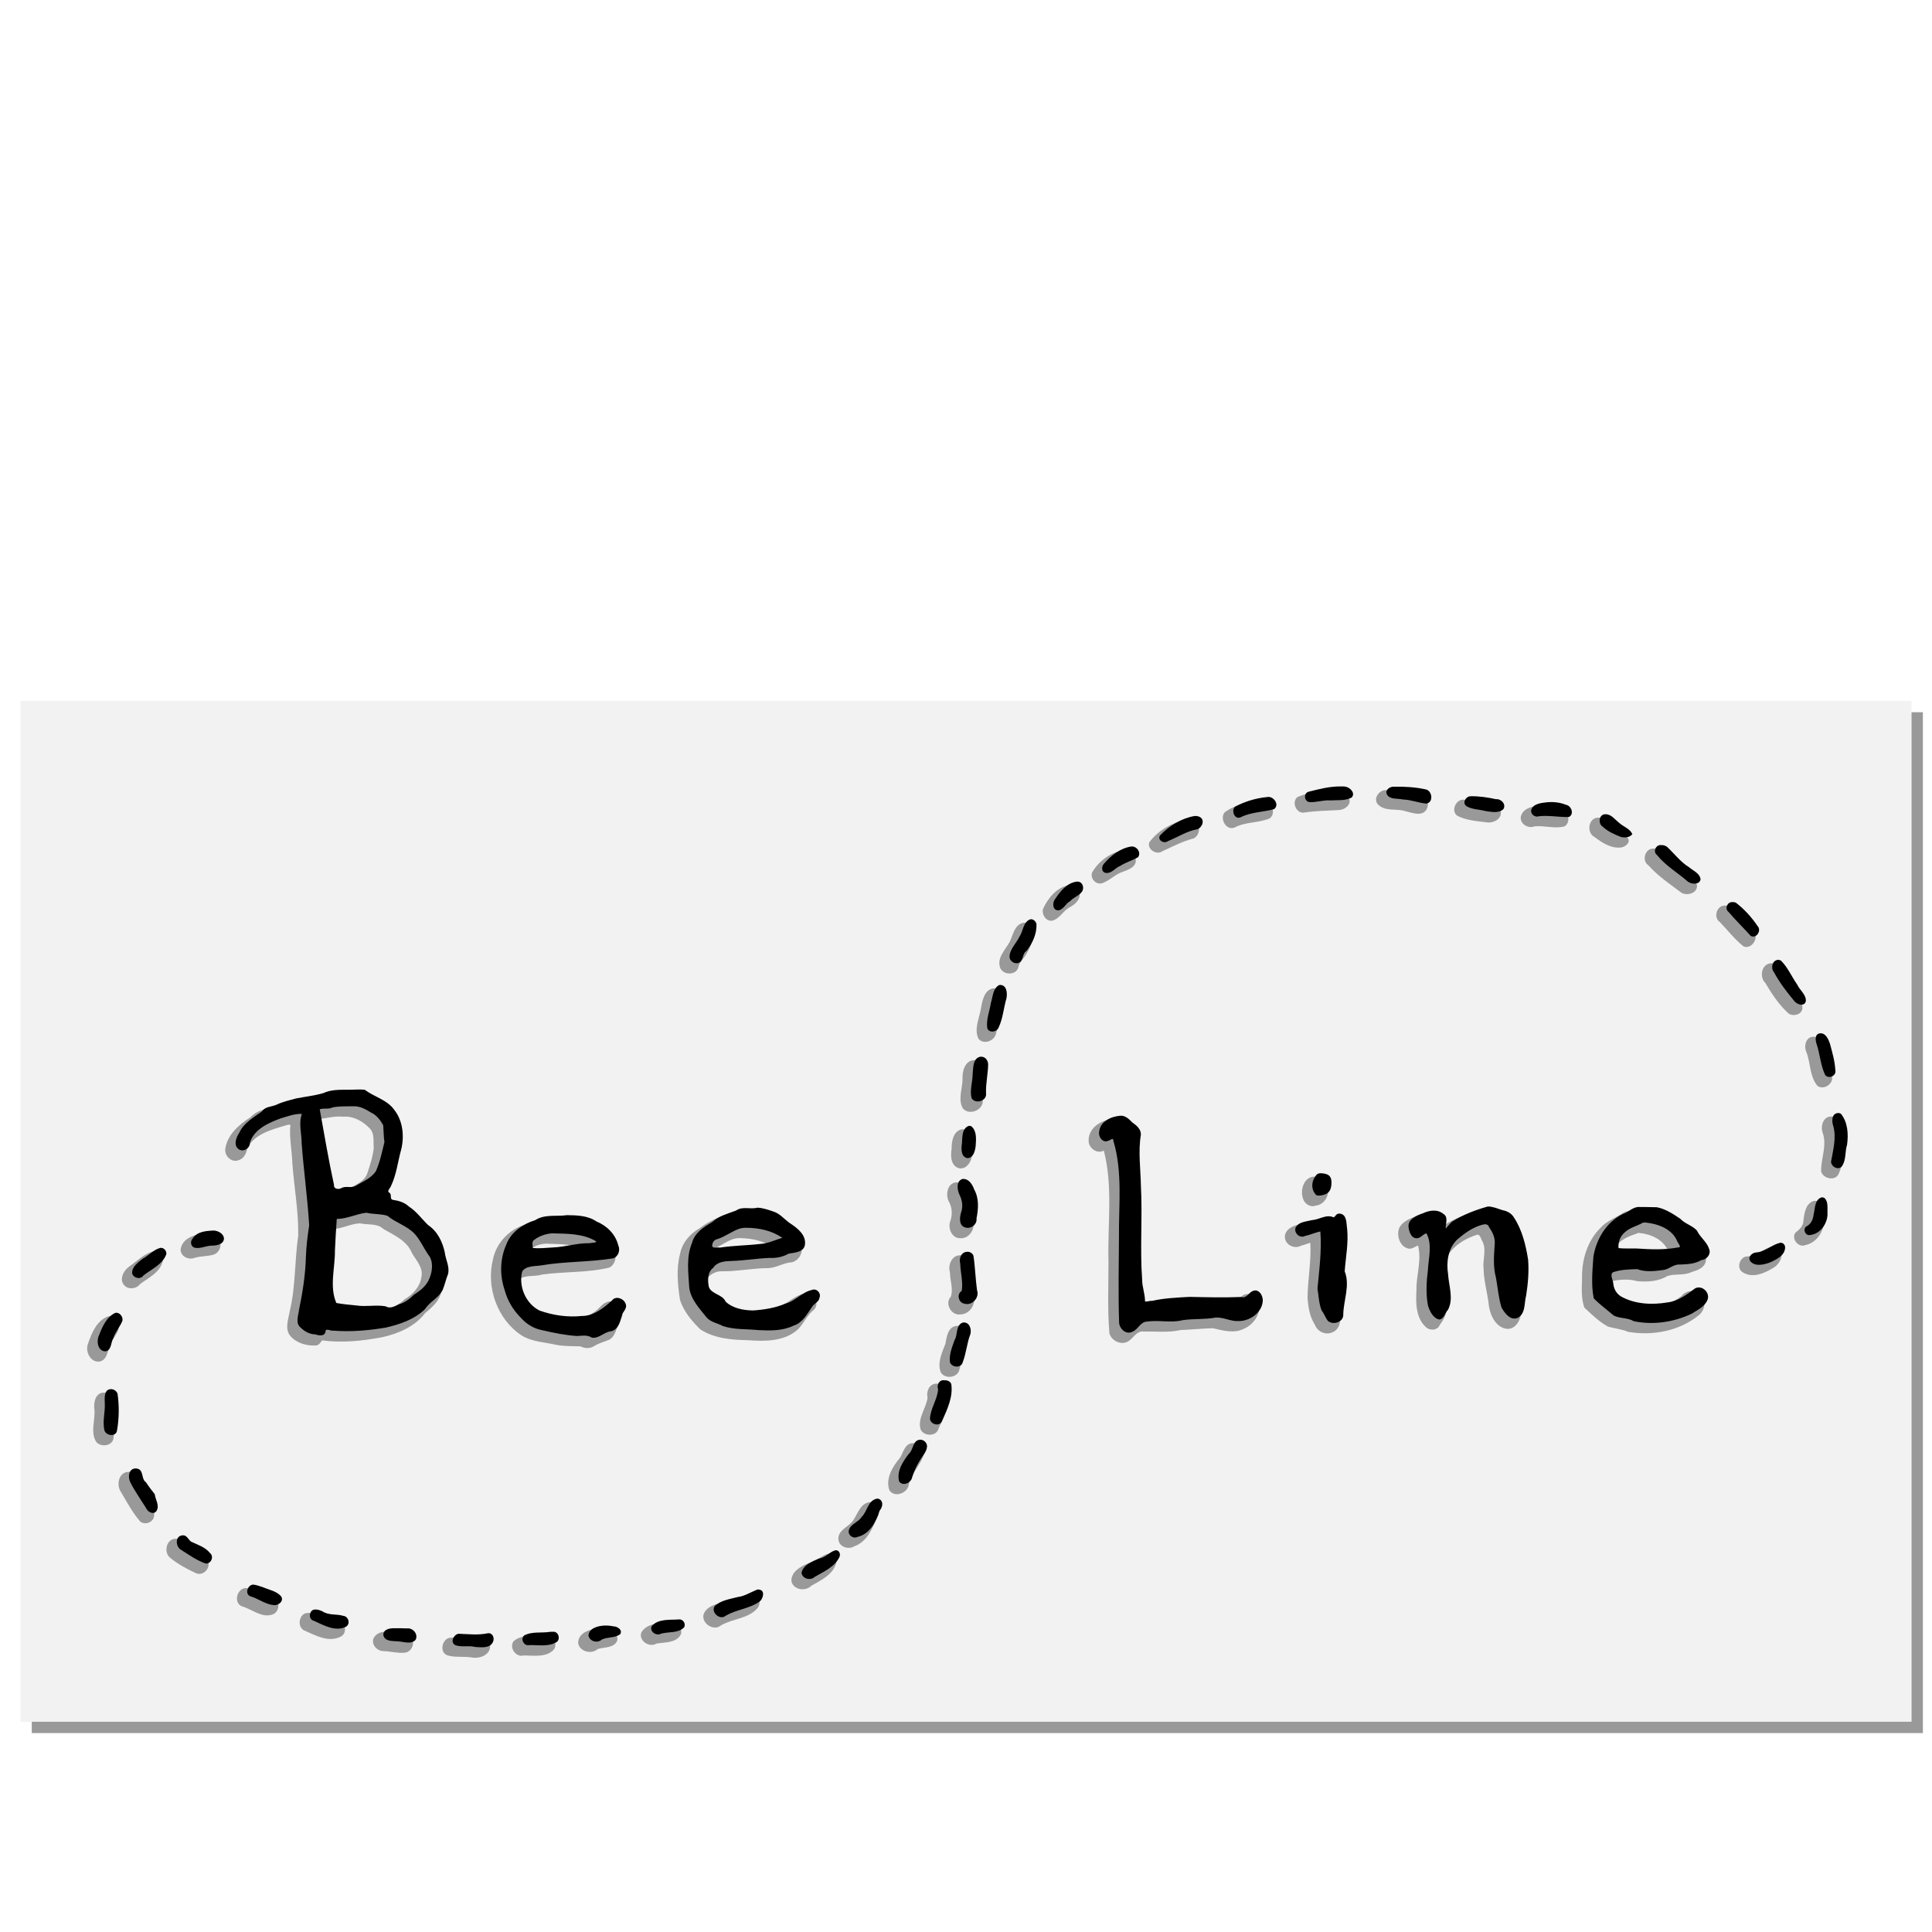 <?xml version="1.0" encoding="UTF-8" standalone="no"?>
<!-- Created with Inkscape (http://www.inkscape.org/) -->

<svg
   xmlns:dc="http://purl.org/dc/elements/1.1/"
   xmlns:cc="http://creativecommons.org/ns#"
   xmlns:rdf="http://www.w3.org/1999/02/22-rdf-syntax-ns#"
   xmlns:svg="http://www.w3.org/2000/svg"
   xmlns="http://www.w3.org/2000/svg"
   xmlns:xlink="http://www.w3.org/1999/xlink"
   xmlns:sodipodi="http://sodipodi.sourceforge.net/DTD/sodipodi-0.dtd"
   xmlns:inkscape="http://www.inkscape.org/namespaces/inkscape"
   width="2048"
   height="2048"
   id="svg2"
   version="1.1"
   inkscape:version="0.48.4 r9939"
   sodipodi:docname="title_no_alpha.svg"
   inkscape:export-filename="/home/nathan/documents/bee_puzzled/svgs/title_no_alpha.png"
   inkscape:export-xdpi="45"
   inkscape:export-ydpi="45">
  <defs
     id="defs4">
    <linearGradient
       id="linearGradient4060">
      <stop
         id="stop4070"
         offset="0"
         style="stop-color:#ffffff;stop-opacity:0.526;" />
      <stop
         style="stop-color:#ffffff;stop-opacity:0.498;"
         offset="0.756"
         id="stop4423" />
      <stop
         style="stop-color:#ffffff;stop-opacity:0;"
         offset="1"
         id="stop4072" />
    </linearGradient>
    <radialGradient
       inkscape:collect="always"
       xlink:href="#linearGradient4060"
       id="radialGradient4074"
       cx="1024"
       cy="28.362"
       fx="1024"
       fy="28.362"
       r="1024"
       gradientUnits="userSpaceOnUse"
       gradientTransform="matrix(0.442,0,0,0.3,90.72,301.165)" />
    <radialGradient
       inkscape:collect="always"
       xlink:href="#linearGradient4060-2"
       id="radialGradient4074-0"
       cx="1024"
       cy="28.362"
       fx="1024"
       fy="28.362"
       r="1024"
       gradientUnits="userSpaceOnUse"
       gradientTransform="matrix(1,0,0,0.683,0,334.083)" />
    <linearGradient
       id="linearGradient4060-2">
      <stop
         id="stop4070-9"
         offset="0"
         style="stop-color:#ffffff;stop-opacity:1;" />
      <stop
         style="stop-color:#ffffff;stop-opacity:0.498;"
         offset="0.756"
         id="stop4423-2" />
      <stop
         style="stop-color:#ffffff;stop-opacity:0;"
         offset="1"
         id="stop4072-5" />
    </linearGradient>
    <radialGradient
       r="1024"
       fy="28.362"
       fx="1024"
       cy="28.362"
       cx="1024"
       gradientTransform="matrix(0.453,0,0,0.254,1046.461,313.253)"
       gradientUnits="userSpaceOnUse"
       id="radialGradient4441"
       xlink:href="#linearGradient4060"
       inkscape:collect="always" />
    <filter
       inkscape:collect="always"
       id="filter5018">
      <feGaussianBlur
         inkscape:collect="always"
         stdDeviation="3.802"
         id="feGaussianBlur5020" />
    </filter>
  </defs>
  <sodipodi:namedview
     id="base"
     pagecolor="#ffffff"
     bordercolor="#666666"
     borderopacity="1.0"
     inkscape:pageopacity="0"
     inkscape:pageshadow="2"
     inkscape:zoom="0.27685547"
     inkscape:cx="1024"
     inkscape:cy="1024"
     inkscape:document-units="px"
     inkscape:current-layer="layer1"
     showgrid="false"
     inkscape:window-width="1276"
     inkscape:window-height="782"
     inkscape:window-x="0"
     inkscape:window-y="14"
     inkscape:window-maximized="0" />
  <g
     inkscape:label="Layer 1"
     inkscape:groupmode="layer"
     id="layer1"
     transform="translate(0,995.638)">
    <g
       id="g5053">
      <path
         inkscape:connector-curvature="0"
         id="rect5032-4"
         d="m 33.672,-240.654 2004.656,0 0,1082.159 -2004.656,0 z"
         style="color:#000000;fill:#999999;fill-opacity:1;fill-rule:nonzero;stroke:none;stroke-width:1;marker:none;visibility:visible;display:inline;overflow:visible;enable-background:accumulate" />
      <path
         inkscape:connector-curvature="0"
         id="rect5032"
         d="m 21.672,-252.654 2004.656,0 0,1082.159 -2004.656,0 z"
         style="color:#000000;fill:#f2f2f2;fill-opacity:1;fill-rule:nonzero;stroke:none;stroke-width:1;marker:none;visibility:visible;display:inline;overflow:visible;enable-background:accumulate" />
      <g
         transform="matrix(0.915,0,0,0.915,94.129,25.547)"
         id="g5022">
        <g
           id="g4977"
           style="filter:url(#filter5018)">
          <path
             inkscape:connector-curvature="0"
             id="path3120-4"
             d="m 301.531,150.219 c -14.237,0.31 -29.206,-0.623 -42.438,5.156 -18.444,3.833 -37.38,6.156 -54.669,13.787 -6.745,1.004 -12.644,4.578 -17.3,9.276 -13.075,8.315 -26.341,19.915 -28.938,35.969 -1.488,8.429 7.032,16.858 15.375,13.656 6.124,-1.794 9.189,-8.075 9.969,-13.875 8.436,-16.496 28.161,-21.522 44.625,-26.469 3.175,-0.919 6.773,-1.953 5.062,2.594 -0.571,14.033 2.207,27.945 2.641,41.957 2.116,27.771 7.274,55.493 6.766,83.356 -4.246,28.803 -2.912,58.533 -9.719,86.875 -1.54,9.38 -6.424,21.232 0.812,29.469 7.264,8.2 19.063,11.419 29.719,10.719 3.326,-0.344 5.447,-4 6.75,-5.875 23.158,3.097 46.933,0.651 69.781,-3.688 18.766,-4.131 37.789,-12.391 49.688,-27.906 8.074,-6.888 17.145,-14.312 18.75,-25.469 3.579,-8.768 6.27,-18.74 2.239,-27.872 -3.215,-15.247 -7.33,-31.676 -20.208,-41.66 -11.823,-9.771 -20.553,-24.075 -35.486,-29.76 -2.721,-1.62 -7.107,-1.284 -9.046,-3.053 0.428,-3.505 -4.083,-6.132 -0.781,-8.906 7.922,-14.897 8.968,-32.293 13.656,-48.25 4.575,-22.408 -4.945,-48.961 -26.719,-58.688 -7.232,-3.306 -13.906,-8.413 -21.122,-11.229 -3.127,-0.256 -6.276,-0.195 -9.409,-0.115 z M 298.25,177.562 c 10.736,0.389 21,6.71 28.062,14.594 4.924,6.205 3.13,14.583 3.781,21.938 -1.03,9.84 -4.227,19.491 -7.344,28.875 -3.268,9.926 -13.705,13.208 -21.625,18.406 -6.069,3.238 -13.439,0.236 -19.531,3.719 -3.433,1.376 -0.996,-4.746 -2.581,-6.107 -5.308,-26.004 -10.656,-52.325 -14.419,-78.425 9.735,-0.675 19.219,-3.893 29.125,-2.938 1.511,0.019 3.021,-0.006 4.531,-0.062 z m 467.719,109.531 c -9.173,1.62 -19.432,-1.392 -27.602,4.264 -11.204,3.339 -21.622,8.692 -30.852,15.653 C 696.384,313.321 687.454,323.74 685,336.5 c -4.617,17.401 -2.728,35.897 -0.094,53.438 4.29,13.433 13.852,24.621 23.719,34.281 16.102,10.25 35.652,12.04 54.342,12.327 19.842,1.456 42.434,1.839 58.252,-12.171 7.253,-7.176 11.098,-17.278 19.375,-23.5 5.862,-7.067 0.296,-20.646 -9.594,-18.75 -14.185,1.912 -23.474,15.041 -37.406,17.875 -17.795,5.908 -39.071,9.732 -56.406,0.5 -5.611,-3.34 -8.094,-10.144 -14.672,-12.174 -4.689,-1.996 -9.814,-5.621 -9.016,-11.42 -1.688,-11.373 9.473,-20.867 20.406,-20.125 17.028,0.109 33.803,-3.319 50.834,-3.681 10.532,0.668 19.397,-6.283 29.728,-6.757 9.188,-2.217 14.246,-13.109 10.094,-21.625 -5.156,-13.324 -19.788,-18.756 -29.344,-28.281 -8.555,-6.02 -18.964,-8.555 -29.25,-9.344 z M 544.375,295.875 c -13.378,0.821 -27.752,-0.376 -39.531,6.906 -18.169,5.867 -32.777,21.253 -36.594,40.094 -8.281,32.569 5.254,70.308 33.719,88.531 11.769,7.075 25.969,7.47 39.113,10.468 9.315,1.952 19.031,1.447 28.356,1.844 5.09,2.463 11.114,2.944 16.031,-0.312 5.619,-3.573 12.135,-5.029 18,-7.625 8.617,-5.761 7.8,-17.575 13.75,-25.188 5.041,-9.993 -6.027,-21.906 -16.344,-18.438 -6.95,2.166 -10.395,9.484 -16.812,12.75 -9.011,6.903 -20.284,8.661 -31.344,8.094 -14.415,-0.35 -29.737,-1.911 -42.094,-9.75 -10.631,-8.647 -16.599,-24.061 -12.188,-37.125 7.579,-5.592 17.847,-2.797 26.438,-5.531 25.911,-3.726 52.8,-1.907 78.312,-8.156 8.511,-4.655 8.6,-16.402 4.375,-24.062 -6.448,-16.206 -22.858,-25.627 -38.75,-30.562 -7.953,-1.875 -16.241,-2.195 -24.438,-1.938 z m -230.25,5.312 c 9.049,2.1 19.859,-0.407 27.268,6.601 12.404,7.193 27.165,13.536 32.888,27.649 4.985,8.751 13.627,17.294 11,28.281 -1.672,11.296 -10.018,20.01 -19.5,25.625 -6.993,6.549 -15.813,11.318 -25.094,13.188 -15.232,-4.259 -31.725,0.399 -47.031,-3.188 -4.004,-0.69 -8.696,0.157 -12.125,-1.969 -6.656,-20.585 0.659,-42.188 0.033,-63.248 0.597,-8.74 0.322,-17.606 1.748,-26.221 10.565,-0.778 20.3,-6.181 30.812,-6.719 z m 438.5,17.156 c 11.48,0.009 23.049,1.721 33.406,6.781 -20.518,7.105 -42.907,4.729 -64.094,8.125 -3.552,0.939 -3.755,-1.109 -0.625,-2.031 11.105,-2.669 19.582,-12.271 31.312,-12.875 z m -223.5,6.438 c 12.317,0.394 24.799,0.171 36.719,3.594 -18.557,2.054 -37.366,6.412 -55.969,5.406 -0.197,-4.402 5.995,-4.806 8.812,-6.75 3.32,-1.172 6.887,-2.069 10.438,-2.25 z"
             style="fill:#999999;stroke:none" />
          <path
             inkscape:connector-curvature="0"
             id="path3096-4"
             d="m 1187.062,180.531 c -13.595,0.334 -29.202,9.94 -28.75,24.938 -0.199,8.566 10.065,15.933 17.594,11.406 10.85,41.837 4.227,85.509 5.417,128.219 0.068,27.831 -1.318,55.856 1.083,83.563 2.689,9.683 15.789,14.884 23.625,7.875 5.025,-3.836 8.844,-11.257 16.25,-9.938 14.062,-0.4 28.332,1.466 42.156,-1.719 12.628,-0.581 25.345,-1.8 37.906,-2.156 11.729,2.689 24.738,6.475 36.125,0.5 12.408,-5.37 22.162,-20.91 15.219,-33.969 -3.9,-7.287 -15.149,-8.481 -19.998,-1.49 -2.28,3.409 -6.246,3.61 -9.845,2.88 -33.91,1.145 -68.311,-2.508 -101.751,4.329 -4.455,2.368 -2.774,-4.507 -4,-7 -4.897,-31.65 -1.992,-63.967 -2.656,-95.906 0.524,-22.257 -1.894,-44.434 -2.066,-66.656 -0.551,-8.229 2.673,-16.79 0.41,-24.75 -3.436,-7.9 -11.49,-12.321 -17.781,-17.75 -2.678,-1.586 -5.787,-2.602 -8.938,-2.375 z m 231.031,66.656 c -10.935,1.751 -14.809,16.037 -11.438,25.188 1.707,6.285 8.446,10.692 14.813,8.281 9.426,-0.944 15.285,-10.555 14.344,-19.5 0.134,-7.803 -6.672,-14.295 -14.469,-13.875 -1.08,-0.125 -2.164,-0.169 -3.25,-0.094 z m 194.719,38.531 c -15.362,3.944 -31.012,9.913 -43.969,18.531 -1.143,-11.649 -15.889,-16.081 -25.692,-12.74 -8.949,2.65 -19.591,5.764 -24.62,14.24 -4.273,8.955 0.322,22.99 10.75,24.812 3.921,0.546 7.783,-2.703 10.594,-3.688 4.551,17.001 -2.093,34.36 -1.781,51.625 -0.807,14.634 -0.807,32.149 10.781,42.781 4.71,4.635 13.796,4.192 16.344,-2.625 5.929,-7.493 9.776,-16.804 8.5,-26.625 -0.932,-18.088 -8.668,-37.911 1.406,-54.75 7.725,-11.489 20.729,-19.093 33.812,-23 3.507,0.297 4.02,5.982 5.906,8.406 4.592,9.956 -0.298,20.916 1.062,31.375 0.263,14.721 4.832,28.76 6.188,43.312 1.857,11.271 8.422,24.852 21.187,26.125 10.625,0.226 15.955,-11.484 16.438,-20.625 3.656,-22.241 6.616,-45.502 0.886,-67.721 -4.205,-14.364 -8.081,-30.021 -19.355,-40.56 -8.334,-5.07 -18.223,-7.628 -27.781,-8.906 l -0.656,0.031 z m 188.469,0.469 c -8.834,0.274 -18.537,-1.339 -26.05,4.411 -8.232,5.001 -17.661,8.624 -24.137,16.089 -15.214,15.264 -21.705,37.354 -21.125,58.656 -0.317,11.183 -1.163,23.035 2.719,33.562 8.54,7.927 17.201,16.446 27.375,21.969 7.746,2.202 15.99,2.907 23.375,6.062 28.536,4.89 60.131,-1.104 82.469,-19.875 6.782,-5.899 8.437,-17.552 1.156,-23.656 -6.186,-6.003 -16.577,-4.572 -21.812,1.938 -11.266,9.075 -25.588,13.359 -40.031,12.938 -14.025,0.178 -29.785,-1.566 -40.281,-11.719 -3.117,-5.1 -3.6,-11.846 -4.625,-17.375 10.681,-2.675 22.409,-4.123 33.246,-1.042 12.1,1.191 24.855,0.421 35.379,-5.927 9.068,-2.924 19.115,-0.295 27.938,-4.562 6.54,-2.018 14.458,-4.543 16.312,-12.062 2.924,-10.491 -6.991,-18.352 -12.312,-26.031 -5.058,-10.489 -17.632,-12.938 -25.455,-20.714 -10.055,-6.883 -21.545,-13.148 -34.139,-12.661 z m -362.375,7.75 c -3.38,-0.008 -4.735,5.568 -8.125,3.25 -10.404,-0.733 -19.641,5.289 -29.881,5.848 -7.694,1.072 -17.107,7.351 -14.9,16.308 1.779,7.68 11.349,11.623 18.156,7.875 3.728,-0.913 7.26,-2.418 10.938,-3.5 1.416,21.564 -3.11,43.015 -3.156,64.469 0.899,10.589 2.613,21.58 8.562,30.594 2.967,8.192 12.845,12.453 20.688,8.469 6.696,-2.78 9.127,-10.307 8.406,-17.031 1.538,-15.063 7.069,-31.054 1.437,-45.906 1.578,-21.412 6.802,-44.074 -0.531,-64.875 -2.359,-4.031 -7.036,-5.985 -11.594,-5.5 z m 356.438,18.344 c 13.678,1.079 28.942,7.436 34.25,20.938 0.323,1.512 -6.125,0.736 -8.031,1.469 -17.748,1.457 -35.938,-0.473 -53.438,-0.719 1.389,-13.433 16.683,-17.849 27.219,-21.688 z"
             style="fill:#999999" />
          <path
             inkscape:connector-curvature="0"
             id="path3050-7"
             d="m 1443.625,-201.031 c -14.724,0.302 -29.753,2.674 -43.312,8.312 -7.491,5.945 -1.145,20.114 8.344,17.938 13.056,-1.901 26.207,-2.134 39.337,-2.803 6.702,-0.199 14.869,-5.831 12.194,-13.353 -2.153,-6.737 -9.779,-10.583 -16.562,-10.094 z m 59.375,0.375 c -8.331,-0.623 -15.921,10.585 -9.031,17 8.412,8.033 21.296,3.96 31.44,7.425 7.36,1.574 17.705,6.242 23.591,-0.863 5.941,-7.901 -0.324,-21.385 -10.482,-21.003 -11.674,-2.296 -23.636,-2.749 -35.518,-2.56 z m 90.562,11.094 c -9.635,-1.374 -16.33,13.283 -7.812,18.781 10.868,5.442 23.523,6.095 35.406,7.625 7.123,0.437 16.342,-4.795 14.531,-13.031 -1.608,-8.345 -10.908,-10.59 -18.137,-11.037 -7.908,-1.472 -15.906,-2.498 -23.988,-2.338 z m -235.594,0.75 c -14.613,1.818 -30.154,4.992 -42.125,13.938 -6.079,7.555 2.219,21.823 11.906,17.406 12.546,-6.763 27.847,-4.901 40.594,-10.625 8.663,-7.331 -0.271,-21.626 -10.375,-20.719 z m 323.937,6.188 c -8.882,0.23 -20.927,2.874 -22.937,13.031 -0.985,8.159 8.608,13.847 15.781,10.906 11.648,-1.252 23.823,3.179 35.125,-0.062 8.588,-5.933 2.819,-20.475 -6.812,-21.312 -6.751,-2.413 -14.013,-3.166 -21.156,-2.562 z m 66.344,13.875 c -11.03,0.386 -13.35,17.49 -4.062,22.219 8.767,6.72 19.543,13.789 31.125,12.281 5.123,-0.703 11.819,-6.429 7.125,-11.562 -5.87,-7.894 -16.011,-10.951 -22.156,-18.5 -3.374,-2.734 -7.585,-4.815 -12.031,-4.438 z m -475.5,2.062 c -17.193,3.194 -33.736,12.42 -44.156,26.438 -2.893,8.276 8.875,15.456 15.5,10.188 11.811,-5.273 23.342,-11.509 35.906,-14.656 8.103,-3.994 8.825,-18.413 -0.562,-21.094 -2.136,-0.786 -4.42,-1.023 -6.688,-0.875 z M 1812.031,-133 c -9.403,0.296 -13.093,14.439 -5.187,19.438 11.043,12.435 25.138,21.908 38.406,31.875 6.699,3.626 18.164,0.479 17.938,-8.344 -2.554,-12.48 -16.909,-15.482 -24.594,-24.062 -7.065,-6.207 -12.322,-15.918 -21.719,-18.688 -1.593,-0.277 -3.226,-0.288 -4.844,-0.219 z m -612.719,1.656 c -15.325,2.693 -29.311,12.763 -36.969,26.094 -2.676,7.344 5.384,15.417 12.719,12 8.315,-3.229 14.52,-10.262 23.188,-12.969 6.475,-2.285 16.143,-5.898 14.562,-14.531 -0.988,-6.248 -7.119,-11.319 -13.5,-10.594 z m -62.75,40.656 c -14.724,1.891 -25.179,14.854 -31.031,27.531 -2.125,7.24 4.861,16.563 12.656,13.094 7.61,-3.305 11.315,-11.582 18.853,-15.257 6.567,-3.462 13.429,-10.582 10.147,-18.587 -1.613,-4.24 -6.044,-7.247 -10.625,-6.781 z m 758.281,23.75 c -9.072,0.33 -12.948,14.164 -5.25,19.062 9.149,9.538 17.353,20.408 27.75,28.406 9.773,3.379 18.317,-11.088 11.094,-18.219 -8.122,-11.076 -16.846,-22.888 -29.312,-29.094 -1.411,-0.273 -2.853,-0.193 -4.281,-0.156 z m -811.906,19.844 c -10.408,1.922 -12.175,14.205 -16.031,22.156 -4.985,9.151 -15.22,18.633 -11.094,30 3.373,8.795 18.319,9.151 21.062,-0.281 0.866,-5.956 5.621,-9.555 8.625,-14.375 5.756,-9.327 10.792,-21.272 6.969,-32.188 -2.002,-3.244 -5.621,-5.631 -9.531,-5.312 z m 865.406,47.062 c -10.546,1.041 -13.178,15.847 -6.186,22.584 7.665,12.798 16.005,25.69 27.186,35.635 6,4.004 16.719,0.659 15.875,-7.625 -0.938,-10.359 -10.349,-17.064 -14.563,-26.094 -5.576,-8.424 -9.523,-19.593 -19.094,-24.25 -1.053,-0.271 -2.135,-0.345 -3.219,-0.25 z M 1047.406,29 c -9.922,2.084 -12.177,14.062 -13.719,22.5 -1.718,11.59 -8.437,24.179 -3.062,35.75 6.125,7.789 19.54,2.399 20.594,-6.906 3.997,-12.105 6.778,-24.783 8.437,-37.438 -0.078,-6.743 -4.592,-14.547 -12.25,-13.906 z m 950.125,56.031 c -8.936,0.47 -10.826,11.976 -7.312,18.594 4.435,12.497 3.575,27.577 12.312,38.188 7.306,5.7 19.582,-2.467 16.813,-11.469 -2.037,-13.84 -3.74,-28.724 -11.594,-40.656 -2.509,-2.977 -6.252,-5.017 -10.219,-4.656 z m -972.25,27.094 c -10.429,0.833 -13.498,13.034 -13.031,21.75 0.013,11.169 -5.553,23.555 0.281,34.062 7.644,9.348 25.664,1.366 22.875,-10.75 -0.686,-12.677 4.705,-25.529 1.156,-38 -1.93,-4.299 -6.518,-7.383 -11.281,-7.062 z m 992.75,65.312 c -9.482,0.506 -12.178,12.531 -8.937,19.906 4.575,14.471 -2.501,29.25 -2.156,43.719 2.338,8.644 16.562,11.584 20.406,2.625 4.738,-9.819 4.326,-21.236 6.241,-31.749 0.544,-11.895 -1.198,-25.919 -10.991,-33.751 -1.445,-0.553 -3.004,-0.876 -4.563,-0.75 z M 1011.344,192.25 c -9.734,2.104 -11.897,13.821 -11.719,22.344 -1.262,7.84 -1.351,19.067 7.469,22.438 8.457,2.923 15.239,-6.253 15.906,-13.844 1.177,-9.958 2.751,-23.415 -6.875,-29.781 -1.417,-0.956 -3.085,-1.355 -4.781,-1.156 z m -7.156,61.531 c -9.557,1.477 -11.534,13.819 -8.219,21.406 4.507,7.479 4.873,16.657 1.656,24.688 -2.131,8.154 2.76,19.01 12.281,18.562 8.816,0.549 15.71,-8.218 14.969,-16.625 3.2,-15.494 0.507,-33.696 -11.062,-44.969 -2.742,-2.106 -6.1,-3.437 -9.625,-3.062 z m 994.906,21.344 c -10.03,2.289 -11.63,14.299 -12.656,22.812 0.02,6.239 -4.712,10.655 -9.312,14.062 -5.1,7.202 3.665,17.929 11.75,14.344 14.874,-3.076 23.288,-19.422 21.469,-33.781 0.456,-7.309 -1.869,-18.185 -11.25,-17.438 z M 134.812,313.562 c -11.47,-0.161 -26.053,4.567 -28.406,17.312 -0.783,8.141 8.767,13.165 15.812,10.406 7.265,-2.272 15.085,-1.694 22.281,-3.781 7.274,-2.35 10.984,-12.196 5.188,-18 -3.613,-4.252 -9.372,-6.25 -14.875,-5.938 z m 1816.531,14.156 c -11.284,2.283 -20.093,11.821 -32,12.062 -7.819,2.442 -10.507,14.788 -2.375,18.656 11.533,6.745 25.372,0.045 35.437,-6.188 6.939,-4.419 12.317,-15.339 5.75,-22.219 -1.832,-1.645 -4.348,-2.532 -6.812,-2.312 z m -1876.219,5.875 c -11.273,2.751 -19.647,11.802 -29.039,18.215 -6.345,4.802 -11.403,15.51 -4.305,21.879 5.201,4.69 13.786,3.238 17.75,-2.25 10.106,-7.378 24.137,-14.048 26.375,-27.719 -0.285,-5.498 -5.183,-10.488 -10.781,-10.125 z m 934.094,4.594 c -9.622,0.173 -14.061,11.546 -11.594,19.719 0.059,9.331 4.048,19.09 1.156,28.125 -7.58,7.696 0.204,22.136 10.75,20.719 11.256,0.122 19.327,-12.929 15.094,-23.125 -2.142,-13.434 -0.762,-27.837 -5.312,-40.781 -2.227,-3.17 -6.225,-5.04 -10.094,-4.656 z M 23.125,408.781 C 9.489,413.219 3.313,428.011 -0.875,440.606 -4.688,449.699 2.48,463.697 13.375,461.125 22.505,458.237 21.516,447.005 25.531,440 c 3.565,-7.635 12.494,-15.541 8.281,-24.656 -1.928,-3.93 -6.156,-6.918 -10.688,-6.562 z m 981.75,11.281 c -9.715,1.397 -11.08,12.963 -12.5,20.75 -3.904,10.258 -9.746,22.193 -5.25,33.125 5.178,8.436 20.414,6.027 21.688,-4.094 3.614,-11.563 5.851,-23.663 9,-35.219 0.427,-7.288 -4.931,-15.404 -12.938,-14.562 z m -23.719,66.906 c -7.831,0.448 -11.127,9.635 -9.438,16.312 -1.649,12.338 -11.825,23.741 -8.094,36.594 3.76,8.337 18.398,8.518 20.844,-0.844 6.416,-14.41 14.293,-30.532 9.75,-46.625 -2.521,-4.552 -8.249,-5.747 -13.062,-5.438 z M 16.625,497.312 c -9.432,0.839 -11.284,12.263 -10.062,19.906 0.868,12.211 -4.855,25.844 1.938,37.062 5.37,6.765 19.055,5.006 20.125,-4.344 2.218,-15.409 3.784,-31.913 -0.656,-47 -2.385,-3.724 -6.906,-6.037 -11.344,-5.625 z m 937.688,58.594 c -9.086,0.459 -10.618,10.986 -14.625,17.031 -8.507,10.143 -17.063,24.075 -12.125,37.656 6.34,9.112 21.799,2.887 22.531,-7.469 3.189,-11.825 12.274,-21.01 16.719,-32.281 1.942,-7.602 -4.436,-15.862 -12.5,-14.938 z M 45.156,589.188 c -10.538,0.875 -13.336,15.004 -8.219,22.75 7.064,11.854 13.597,24.431 22.719,34.812 6.164,4.754 16.365,0.227 16.094,-7.875 0.36,-6.646 -2.489,-13.143 -4.766,-19.105 -5.287,-7.247 -12.117,-13.87 -13.921,-22.833 -1.798,-5.082 -6.41,-8.48 -11.906,-7.75 z m 859.375,35 c -11.719,1.828 -13.986,15.381 -20.5,23.156 -5.598,6.22 -16.737,10.258 -15.562,20.344 0.827,8.541 11.748,11.847 18.406,7.656 14.149,-4.922 20.79,-19.755 25.906,-32.594 4.988,-6.404 2.093,-18.545 -7.125,-18.594 -0.375,0.011 -0.751,-0.021 -1.125,0.031 z M 100.75,666.625 c -11.102,-0.183 -14.479,16.318 -6.156,22.344 8.869,7.178 19.064,12.679 29.375,17.438 8.231,3.929 17.433,-5.382 14.094,-13.625 -4.423,-10.81 -17.049,-13.436 -26.125,-19.062 -2.802,-3.439 -6.216,-7.57 -11.188,-7.094 z m 756.094,17.312 c -8.474,1.899 -14.262,9.7 -23,10.938 -8.822,3.614 -20.258,9.798 -19.875,20.844 2.138,10.104 16.379,12.404 23.09,5.353 11.531,-6.559 26.185,-13.382 29.16,-27.696 0.218,-5.033 -4.1,-10.051 -9.375,-9.438 z m -675.562,39.844 c -10.004,0.921 -13.739,17.435 -3.75,21.188 11.632,3.246 22.685,13.781 35.438,9.375 7.479,-2.704 9.425,-14.492 1.906,-18.406 -9.434,-6.461 -20.839,-9.537 -31.812,-12.156 -0.592,-0.042 -1.19,-0.056 -1.781,0 z m 585.156,5.656 c -10.327,4.188 -20.357,9.275 -31.5,10.811 -8.749,2.173 -20.652,5.094 -22.969,15.158 -1.233,10.079 12.394,18.487 20.375,11.594 13.478,-7.953 32.138,-7.606 42.656,-20.344 4.112,-5.786 2.432,-16.421 -5.781,-17.125 -0.92,-0.134 -1.855,-0.169 -2.781,-0.094 z M 253.875,752.594 c -10.702,-0.241 -13.263,17.226 -3.469,20.594 12.466,5.478 27.142,13.719 40.812,7.125 9.512,-3.84 6.091,-19.667 -3.781,-20.469 -8.931,-1.724 -18.53,-1.062 -26.469,-6.125 -2.289,-0.747 -4.659,-1.332 -7.094,-1.125 z m 421.781,11.469 c -12.025,0.595 -28.012,-0.841 -35.375,10.812 -4.004,9.593 9.09,18.345 17.281,13.188 9.611,-1.646 23.244,-0.472 28.438,-10.781 2.054,-6.418 -3.521,-13.858 -10.344,-13.219 z m -86.562,7.125 c -9.518,-0.073 -22.159,5.075 -22.188,16.062 1.393,10.16 15.484,13.691 22.688,7.125 7.591,-2.386 18.975,-0.876 22.594,-9.75 1.803,-8.092 -7.339,-13.063 -14.219,-12.906 -2.918,-0.519 -5.903,-0.639 -8.875,-0.531 z m -228.75,3.062 c -9.778,0.922 -23.095,-3.198 -29.75,6.375 -4.534,7.318 2.774,16.015 10.5,16.156 8.176,0.16 16.204,2.584 24.375,1.875 8,-0.4 12.912,-10.03 8.469,-16.781 -2.668,-4.745 -8.118,-7.923 -13.594,-7.625 z m 168.812,3.938 c -12.203,2.431 -26.828,-1.792 -37,7.125 -5.624,7.567 2.934,19.254 11.812,16.469 11.646,0.067 26.313,2.698 35,-7.031 4.5,-6.861 -1.487,-17.404 -9.812,-16.562 z m -74.25,1.844 c -12.352,3.144 -25.417,-0.371 -37.875,1.5 -8.208,2.833 -10.666,16.782 -1.688,20.125 9.675,2.959 20.069,0.687 29.906,2.781 8.439,0.902 19.293,-3.351 19.75,-13 0.48,-5.663 -3.989,-11.872 -10.094,-11.406 z"
             style="fill:#999999" />
        </g>
        <g
           id="g4015"
           transform="translate(0.09,265.321)"
           style="color:#000000;fill:#000000;fill-opacity:1;fill-rule:nonzero;stroke-width:1;stroke-linecap:butt;stroke-linejoin:miter;stroke-miterlimit:4;stroke-opacity:1;stroke-dasharray:none;stroke-dashoffset:0;marker:none;visibility:visible;display:inline;overflow:visible;enable-background:accumulate">
          <path
             sodipodi:nodetypes="cccccccccccccccccccccccccccccccccccccccccccccccccccccccccccccccccccccccccccccccccccccccccccccccccccccccccccccccccccc"
             inkscape:connector-curvature="0"
             d="m 774.469,17.75 c -8.04,2.219 -17.287,-1.926 -24.531,3.25 -9.541,3.74 -20.11,6.107 -27.75,13.406 -9.888,5.686 -20.561,12.546 -23.5,24.344 -6.839,16.237 -4.149,34.587 -3.125,51.688 1.826,13.783 11.852,24.058 20.062,34.438 4.923,5.691 12.617,6.518 18.875,10 13.276,4.397 27.652,3.287 41.406,4.719 13.641,0.629 27.825,0.993 40.375,-5.156 10.714,-3.265 15.846,-13.655 21.781,-22.125 2.368,-3.782 7.744,-5.254 8.406,-10.312 2.11,-5.397 -3.507,-11.326 -9,-8.875 -11.481,2.506 -19.125,12.96 -30.469,15.75 -11.73,5.02 -24.75,7.081 -37.5,7.938 -11.151,-0.127 -23.519,-2.419 -31.812,-10.219 -3.647,-8.57 -15.941,-8.314 -19.36,-16.766 -1.612,-7.681 -1.809,-17.29 5.016,-22.515 4.817,-7.091 13.493,-7.631 21.281,-7.844 14.715,-0.43 29.263,-2.896 43.875,-3.531 7.772,0.441 15.561,-1.147 22.25,-4.938 6.801,-1.264 17.116,-1.421 18.781,-10 1.855,-11.839 -9.091,-19.939 -17.812,-25.594 -6.31,-4.514 -11.293,-11.047 -19.062,-13.312 -5.832,-1.998 -11.986,-4.148 -18.188,-4.344 z M 761.375,41.031 c 14.671,0.039 29.804,3.145 42,11.688 -8.435,2.322 -16.235,6.489 -25.208,6.99 -15.667,1.86 -31.778,1.876 -47.323,4.323 -2.57,-0.82 -7.975,1.314 -8.781,-1.875 0.12,-3.977 2.107,-7.225 6.194,-8.035 8.939,-2.893 16.564,-8.974 25.306,-11.997 2.527,-0.792 5.161,-1.138 7.812,-1.094 z M 299.469,-118.875 c -9.465,0.003 -19.21,-0.193 -27.862,3.886 -10.378,3.03 -21.069,4.129 -31.599,6.201 -7.904,2.166 -15.892,3.892 -23.288,7.538 -5.632,2.205 -12.624,1.905 -16.281,7.531 -9.639,6.969 -21.091,13.252 -26.156,24.625 -3.694,5.358 -7.195,14.76 -0.5,19.281 5.594,3.48 13.138,-1.515 12.781,-7.906 5.154,-15.703 21.684,-22.846 35.95,-28.093 7.759,-2.351 16.335,-5.408 24.237,-5.094 -3.994,10.892 -0.188,22.699 -0.246,33.943 2.333,31.778 6.839,63.387 8.715,95.182 -1.821,12.099 -3.412,24.277 -3.797,36.618 -0.555,20.715 -3.781,41.004 -7.948,61.205 -0.748,6.841 -4.544,15.588 1.933,20.709 4.6,4.473 10.337,7.67 16.793,7.79 3.931,1.243 10.602,2.729 11.894,-2.821 0.071,-5.176 5.925,-0.898 8.969,-1.5 20.296,1.584 40.87,-0.175 60.875,-3.531 16.361,-3.719 33.25,-9.512 45.469,-21.375 5.469,-8.767 15.909,-12.82 20.469,-22.281 2.501,-5.854 3.671,-12.198 6.125,-18.125 2.391,-8.54 -2.692,-16.69 -3.625,-25.125 C 409.73,57.299 403.794,45.035 392.917,37.826 385.516,30.644 379.546,22.047 370.688,16.375 c -5.105,-4.832 -11.782,-6.751 -18.5,-7.688 -4.177,-0.971 -0.782,-6.115 -4,-8.25 -3.953,-2.454 1.234,-5.247 1.906,-8.031 6.373,-13.249 7.778,-28.145 11.764,-42.167 3.8,-15.713 1.885,-33.467 -8.384,-46.267 -8.346,-11.393 -23.024,-14.624 -33.943,-22.879 -6.477,-0.673 -13.434,0.144 -20.062,0.031 z m 6.594,19.125 c 7.631,-0.366 14.546,3.335 20.781,7.281 6.399,2.806 11.092,9.021 14.188,14.875 0.496,6.428 0.43,13.081 1.387,19.322 -2.767,11.275 -5.1,23.059 -9.887,33.647 -5.381,8.283 -15.142,12.094 -23.25,16.938 -5.383,3.337 -11.857,-0.443 -17.281,3.031 -3.199,1.448 -8.602,0.693 -8,-3.969 -6.293,-28.936 -11.327,-58.666 -16.531,-87.594 4.586,-1.702 10.162,0.246 14.688,-2.125 7.801,-1.731 15.929,-1.158 23.906,-1.406 z m 15.344,123.344 c 8.018,1.91 16.665,1.118 24.406,3.5 9.622,7.966 22.476,11.591 31.219,20.531 6.681,7.194 10.596,16.406 16.062,24.438 6.275,7.452 5.042,18.809 1.594,27.344 -3.293,8.544 -10.472,14.416 -18,19.062 -4.97,4.877 -10.462,9.256 -17.352,11.154 -4.784,2.171 -10.335,5.62 -15.46,2.378 -11.148,-1.964 -22.65,0.781 -33.903,-0.981 -7.782,-0.74 -15.8,-1.463 -23.284,-2.863 -8.244,-19.224 -1.404,-40.481 -1.629,-60.584 0.622,-12.279 1.186,-24.563 2.129,-36.822 11.844,0.039 22.837,-5.854 34.219,-7.156 z m 232.531,2.812 c -12.362,1.775 -25.961,-1.427 -37,5.875 -14.257,4.543 -27.933,13.661 -33.344,28.188 -7.253,16.32 -7.789,35.235 -2.062,52.156 3.202,12.426 9.875,23.668 19.005,32.721 6.413,7.257 14.91,12.555 24.589,14.31 13.266,3.074 26.822,5.862 40.406,6.75 5.754,-0.312 12.069,-1.537 17.094,1.875 8.175,1.42 14.202,-6.423 22.062,-7.312 9.378,-1.915 11.223,-12.614 13.344,-20.281 2.166,-3.629 6.086,-7.535 3.594,-12.125 -2.333,-5.919 -11.653,-9.054 -15.719,-3.156 -9.873,8.734 -21.105,17.901 -34.938,17.812 -16.492,1.697 -33.283,-0.774 -48.719,-6.25 -16.101,-7.861 -24.673,-28.181 -20.25,-45.25 4.313,-6.832 14.393,-5.969 21.5,-7.031 27.607,-4.822 56.165,-3.707 83.844,-8.281 6.238,-2.041 8.568,-9.579 5.906,-15.25 -3.183,-12.749 -13.268,-22.612 -25.188,-27.438 -9.859,-6.811 -22.505,-7.191 -34.125,-7.312 z m -17.25,21.062 c 17.34,0.483 36.064,0.032 51.25,9.438 -0.153,1.659 -6.139,1.528 -8.438,2 -14.248,-0.231 -27.736,4.401 -41.903,4.92 -7.605,0.378 -16.237,1.497 -23.284,0.518 0.002,-3.636 -1.786,-7.565 2.219,-9.75 5.639,-4.134 13.242,-6.698 20.156,-7.125 z"
             style="color:#000000;fill:#000000;fill-opacity:1;fill-rule:nonzero;stroke:none;stroke-width:1;marker:none;visibility:visible;display:inline;overflow:visible;enable-background:accumulate"
             id="path3120" />
          <path
             sodipodi:nodetypes="csscscccccccccccccccccccccccccccccccccccccccccccccccccccccccccccccccccccccccccccccccccccccccccccccc"
             inkscape:connector-curvature="0"
             d="m 1421.181,2.406 c -4.627,-5.298 -5.133,-12.929 -1.292,-19.484 2.918,-4.979 4.779,-5.747 11.282,-4.657 6.146,1.03 8.501,4.109 8.402,10.98 -0.129,8.925 -3.776,13.207 -12.152,14.269 -3.898,0.494 -5.013,0.296 -6.24,-1.108 z m 375.631,14.563 c -7.62,-0.748 -13.008,5.985 -19.933,8.217 C 1758.135,34.418 1746.192,54.372 1743,74.625 c -1.068,15.937 -2.76,32.311 0.406,48.125 7.024,7.288 15.458,13.302 23.063,19.875 7.259,3.757 16.254,2.375 23.354,6.643 22.558,4.668 46.551,1.116 67.161,-8.755 6.672,-4.347 15.231,-8.209 18.266,-16.106 3.112,-8.267 -6.127,-17.097 -14.156,-13.375 -9.608,7.16 -19.728,14.958 -32.075,16.443 -18.109,3.041 -38.241,2.201 -54.394,-7.131 -5.347,-3.414 -8.264,-9.319 -8.656,-15.469 -0.502,-3.676 -3.979,-9.432 -0.438,-12.25 8.918,-3.217 18.83,-3.386 28.156,-3.719 9.419,3.556 19.703,2.462 29.531,1.156 7.36,-0.592 12.459,-7.078 20.031,-6.438 8.456,-0.355 17.419,-0.649 24.781,-5.156 6.313,-0.439 11.69,-6.921 8.938,-13.188 -2.63,-8.162 -10.42,-13.223 -13.938,-20.938 -5.334,-6 -13.912,-7.829 -19.43,-13.811 C 1835.3,24.946 1826.377,19.075 1816.5,17.25 c -6.564,-0.014 -13.123,-0.442 -19.688,-0.281 z m 6.094,17.906 c 14.191,1.464 30.257,6.755 36.781,20.688 0.514,2.577 6.738,8.495 1.281,8.25 -15.777,3.004 -31.93,2.282 -47.875,1.219 -6.989,-0.107 -14.002,0.276 -20.969,-0.438 -0.677,-7.009 1.943,-13.906 7.344,-18.406 5.708,-5.421 13.832,-6.977 20.5,-10.875 0.954,-0.271 1.948,-0.4 2.937,-0.438 z m -182.187,-18.5 c -14.467,4.045 -28.909,9.589 -41.529,17.602 -2.615,2.373 -5.21,5.742 -7.253,7.961 -0.326,-5.802 3.391,-13.447 -2.812,-17.062 -6.849,-5.654 -16.442,-4.07 -23.766,-0.569 -7.082,2.369 -17.121,6.65 -16.546,15.506 0.445,5.759 3.649,14.926 11.094,13.156 3.707,-0.802 6.165,-4.882 9.688,-5.469 6.996,12.797 2.439,28.366 1.705,42.268 -1.667,13.666 -2.561,27.868 0.077,41.357 2.012,6.49 5.789,14.608 13,16.188 5.806,-0.542 6.328,-7.65 10.031,-11 7.005,-12.782 1.063,-27.965 0.258,-41.493 -2.251,-13.993 -0.071,-29.391 10.148,-39.788 8.412,-7.343 18.001,-14.297 28.812,-17.344 3.476,-1.07 7.41,-1.504 8.565,2.814 4.386,5.995 7.353,12.812 6.435,20.373 -0.85,12.66 -1.911,25.541 1.495,37.889 2.111,11.544 2.974,23.569 6.492,34.716 3.542,6.321 10.037,15.17 18.263,12.082 9.857,-4.715 7.813,-17.206 10.219,-26 2.125,-13.638 3.368,-27.7 2.298,-41.459 -2.693,-17.194 -6.976,-34.815 -16.642,-49.353 -2.954,-4.743 -7.823,-7.135 -13.134,-8.166 -5.532,-1.747 -11.055,-4.254 -16.897,-4.209 z m -172.438,8.281 c -3.059,-0.308 -4.588,3.833 -6.219,4.375 -8.169,-4.15 -16.7,2.59 -25.031,3.125 -6.523,1.694 -16.035,1.885 -19.125,8.969 -1.891,6.237 5.156,12.496 11.094,9.375 6.038,-1.237 11.631,-4.017 17.688,-5.188 1.64,22.07 -1.222,44.214 -3.344,66.031 1.36,8.444 1.665,17.491 4.781,25.438 2.938,3.636 4.331,8.186 7.031,11.844 6.051,5.866 18.895,1.551 18.063,-7.438 0.413,-16.437 8.064,-33.651 1.656,-49.688 1.158,-16.388 4.538,-32.835 2.821,-49.403 -1.016,-5.989 0.026,-15.735 -7.665,-17.379 -0.575,-0.131 -1.165,-0.11 -1.75,-0.062 z M 1194.625,-88.75 c -10.557,0.914 -23.06,6.616 -24.188,18.438 -1.227,5.964 4.203,13.594 10.688,10.5 1.972,-0.221 5.739,-4.485 5.688,-0.188 11.002,36.382 6.179,74.872 6.56,112.344 -0.189,32.993 -0.917,66.102 0.19,99.031 0.802,7.101 8.144,13.785 15.344,10.094 6.665,-2.458 9.103,-11.561 17.031,-11.781 13.662,-2.03 27.698,1.86 41.25,-1.625 12.565,-1.874 25.511,-0.618 38.13,-2.99 9.02,-0.69 17.46,4.606 26.62,4.019 12.766,0.131 26.707,-9.269 27.969,-22.591 0.85,-6.347 -4.365,-15.533 -11.687,-12.156 -4.849,2.075 -7.049,8.931 -13.343,6.871 -19.896,0.8 -39.816,0.3 -59.688,-0.121 -14.615,0.793 -29.498,1.422 -43.625,4.656 -2.351,-0.469 -6.588,1.575 -8.031,0.406 0.159,-8.386 -3.339,-16.405 -3.281,-24.844 -2.711,-36.357 0.503,-72.821 -1.476,-109.218 -0.354,-19.597 -3.253,-39.477 -0.024,-58.814 0.259,-6.597 -5.157,-10.958 -9.938,-14.281 -3.767,-3.885 -8.243,-8.377 -14.188,-7.75 z"
             style="color:#000000;fill:#000000;fill-opacity:1;fill-rule:nonzero;stroke-width:1;stroke-linecap:butt;stroke-linejoin:miter;stroke-miterlimit:4;stroke-opacity:1;stroke-dasharray:none;stroke-dashoffset:0;marker:none;visibility:visible;display:inline;overflow:visible;enable-background:accumulate"
             id="path3096" />
          <path
             inkscape:connector-curvature="0"
             id="path3050"
             d="m 1451.031,-470.25 c -12.977,-0.342 -25.741,3.05 -38.156,6.156 -5.952,1.89 -4.901,11.019 1.062,11.969 8.181,0.557 16.2,-2.633 24.5,-1.969 8.062,-0.598 17.186,0.714 24.469,-3.281 4.663,-4.898 -1.302,-11.238 -6.375,-12.469 -1.796,-0.454 -3.658,-0.465 -5.5,-0.406 z m 61.406,0.281 c -4.904,-0.513 -11.442,3.672 -8.531,9.156 3.877,6.123 12.374,4.149 18.465,5.68 9.275,0.211 17.779,3.865 26.816,4.726 8.647,-0.8 7.445,-14.522 -0.125,-16.375 -11.976,-2.703 -24.329,-3.378 -36.625,-3.188 z m 88.562,11.062 c -5.732,-0.195 -10.397,7.766 -5,11.531 6.593,3.963 14.96,3.609 22.265,5.682 6.576,0.871 15.29,2.857 20.454,-2.307 3.613,-5.611 -2.673,-12.15 -8.54,-11.494 -9.613,-2.121 -19.331,-3.54 -29.179,-3.412 z m -237.25,1.062 c -12.491,1.351 -24.886,5.172 -35.906,11.062 -4.723,4.461 -0.601,15.274 6.437,12.25 12.006,-6.084 25.973,-5.942 38.719,-9.375 7.068,-5.195 -0.894,-16.062 -8.438,-13.969 l -0.812,0.031 z m 325.438,5.938 c -6.524,0.709 -16.089,1.536 -18.25,9 -0.817,4.96 4.581,8.927 9.152,7.124 11.492,-1.194 23.241,1.206 34.505,0.939 6.551,-3.247 2.95,-13.115 -3.406,-14.188 -6.917,-2.759 -14.585,-3.602 -22,-2.875 z m 67.844,13.844 c -7.625,-0.29 -9.01,11.022 -3.156,14.438 5.802,5.595 13.53,8.918 20.844,11.812 4.611,1.136 10.315,0.931 13.406,-3.219 -2.806,-6.383 -10.139,-8.442 -15,-12.844 -4.877,-3.62 -9.266,-10.346 -16.094,-10.188 z M 1280.844,-436 c -15.415,2.73 -29.493,11.492 -40.125,22.719 -2.844,5.505 5.015,9.785 9.281,6.406 11.421,-4.586 21.954,-11.65 34.188,-13.844 5.75,-1.887 9.15,-11.14 2.594,-14.281 -1.821,-0.938 -3.909,-1.167 -5.937,-1 z m 540.969,33.719 c -6.177,-1.024 -10.348,7.421 -5.188,11.406 9.892,12.37 24.04,20.515 35.812,30.875 4.35,3.208 13.552,3.925 14.719,-2.656 -0.779,-7.02 -8.591,-9.966 -13.406,-14.094 -9.917,-6.104 -16.838,-15.523 -25.25,-23.406 -1.918,-1.428 -4.255,-2.35 -6.688,-2.125 z m -614.312,1.625 c -12.603,1.93 -23.364,10.423 -31.438,19.844 -3.182,3.315 -3.227,10.007 2.219,10.75 6.847,0.822 10.895,-6.185 16.813,-8.281 6.377,-4.099 14.05,-6.251 20.375,-9.938 4.072,-5.527 -1.602,-13.171 -7.969,-12.375 z m -64,40.812 c -11.079,1.841 -18.634,11.767 -24.438,20.531 -3.074,4.161 -2.469,12.732 4.031,12.594 6.316,-0.839 8.43,-8.127 13.82,-10.69 4.005,-4.681 10.656,-6.268 13.899,-11.404 2.932,-5.409 -0.546,-12.467 -7.312,-11.031 z M 1904,-336.25 c -5.848,-0.494 -9.286,7.803 -4.37,11.402 8.121,9.575 17.245,18.378 25.62,27.692 6.59,3.717 12.952,-6.297 7.938,-11.406 -6.902,-10.261 -15.369,-19.568 -25.156,-27.062 -1.271,-0.53 -2.652,-0.772 -4.031,-0.625 z m -813.469,19.938 c -8.258,3.122 -7.988,13.463 -12.344,19.906 -3.69,7.927 -11.64,14.702 -11.562,23.875 0.545,6.491 9.929,10.11 13.656,4.031 2.351,-3.669 1.932,-8.787 6.094,-11.312 6.861,-8.669 11.913,-19.836 11.438,-31.031 -0.692,-3.177 -3.859,-6.224 -7.281,-5.469 z m 865.969,46.969 c -6.659,0.951 -8.17,9.791 -4.25,14.406 6.426,11.988 14.835,22.797 23.438,33.219 3.045,4.207 12.163,7.053 13.469,-0.031 0.287,-7.618 -7.17,-12.544 -10.062,-19.031 -6.33,-9.016 -10.777,-19.647 -18.531,-27.469 -1.158,-0.834 -2.629,-1.286 -4.062,-1.094 z M 1054.812,-240.25 c -7.526,3.658 -7.505,13.607 -9.787,20.637 -1.48,9.702 -5.789,19.711 -4.182,29.613 2.522,5.875 11.444,4.317 13.281,-1.375 4.905,-10.413 5.58,-22.228 8.875,-33.25 1.314,-6.253 0.406,-16.429 -8.188,-15.625 z m 950.531,56.031 c -6.341,0.893 -5.147,8.793 -3.5,13.094 3.743,11.506 4.401,24.216 9.687,35.156 4.061,5.15 13.261,0.913 11.781,-5.625 -0.536,-10.413 -3.541,-20.528 -6.219,-30.531 -1.754,-5.147 -5.046,-12.973 -11.75,-12.094 z m -972.875,27.125 c -8.58,2.118 -7.737,12.62 -8.57,19.499 -0.015,9.361 -3.539,19.05 -1.336,28.251 4.242,7.763 18.047,3.474 16.807,-5.375 -0.404,-11.419 2.308,-22.577 2.443,-33.875 -0.31,-4.951 -3.972,-9.303 -9.344,-8.5 z m 993.719,65.219 c -7.194,0.561 -7.154,9.434 -5.395,14.598 4.035,13.844 -0.097,28.121 -2.449,41.746 0.191,6.46 9.905,10.869 13.312,4.188 4.219,-7.215 2.757,-16.015 5.219,-23.812 1.71,-12.102 0.893,-26.058 -7.062,-35.844 -1.077,-0.677 -2.352,-1.011 -3.625,-0.875 z m -1006.625,14.812 c -8.217,2.685 -7.584,13.011 -8.062,20 -0.811,5.962 -1.652,15.72 6.062,17.375 7.452,0.184 9.383,-9.222 9.875,-15 0.534,-7.287 1.152,-17.028 -5.219,-21.938 -0.818,-0.353 -1.758,-0.557 -2.656,-0.438 z m -7.281,61.5 c -7.872,2.29 -6.376,12.647 -3.625,18.406 3.268,6.478 4.287,13.919 1.719,20.75 -1.698,5.844 -2.476,15.301 5.125,17.125 6.574,1.955 13.719,-3.589 12.844,-10.562 2.196,-11.118 3.066,-23.164 -2.656,-33.406 -2.092,-5.896 -6.242,-12.781 -13.406,-12.312 z m 995.031,21.375 c -8.136,2.713 -7.381,12.955 -9.188,19.812 -0.535,5.786 -3.222,11.494 -8.75,14.062 -4.016,3.609 -0.601,11.004 4.875,9.688 12.106,-1.26 20.64,-14.127 19.951,-25.812 -0.174,-5.56 1.023,-12.83 -3.388,-16.938 -1.028,-0.648 -2.288,-0.934 -3.5,-0.812 z M 143.375,44.219 c -8.296,0.545 -18.083,1.334 -23.062,9.156 -3.502,3.566 -2.196,10.103 3.031,10.906 6.498,1.056 12.713,-2.645 19.317,-2.557 5.355,-0.106 13.624,-1.42 13.839,-8.255 -0.377,-6.091 -7.704,-9.55 -13.125,-9.25 z m 1815.688,14.25 c -9.752,2.35 -17.015,10.565 -27.375,11.125 -5.078,0.157 -10.556,5.854 -6.562,10.594 5.579,5.977 15.269,3.595 21.976,1.217 7.654,-3.452 18.448,-8.349 17.993,-18.311 -0.411,-3.015 -2.936,-5.193 -6.031,-4.625 z M 82.844,64.312 c -7.956,2.023 -13.478,8.865 -20.5,12.562 -5.296,4.278 -12.83,9.417 -12.156,17.031 1.487,5.597 9.754,7.449 13,2.406 9.306,-7.418 22.593,-12.841 26.625,-24.969 0.192,-3.79 -3.03,-7.499 -6.969,-7.031 z m 934.469,4.562 c -6.777,0.214 -9.506,7.892 -7.844,13.594 0.311,10.452 3.466,21.612 1.75,31.688 -6.011,3.617 -3.931,13.454 2.875,14.75 8.89,2.872 18.078,-6.827 14.839,-15.612 -1.834,-13.226 -2.147,-26.756 -4.12,-39.888 -1.174,-2.989 -4.295,-4.94 -7.5,-4.531 z m -986.5,70.625 c -10.385,4.687 -15.43,16.536 -19.312,26.719 -2.988,6.577 -0.996,18.087 7.906,17.938 7.067,-1.247 5.895,-10.684 9.062,-15.531 2.292,-7.325 7.875,-13.09 10.469,-20.094 0.631,-4.645 -3.16,-9.656 -8.125,-9.031 z M 1012.5,150.812 c -8.607,3.052 -5.586,13.927 -9.58,20.307 -2.894,8.178 -6.493,17.018 -5.326,25.786 2.481,6.42 13.333,6.869 14.906,-0.469 4.025,-10.348 4.662,-21.821 8.75,-32.188 1.592,-6.058 -1.194,-14.413 -8.75,-13.438 z m -21.594,66.906 c -5.66,-1.009 -8.979,5.603 -7.062,10.344 -0.773,12.041 -9.136,22.565 -9.406,34.531 0.987,6.71 11.794,9.096 14.106,1.967 5.978,-13.237 12.798,-27.658 10.55,-42.529 -1.161,-3.296 -4.968,-4.549 -8.188,-4.312 z M 24.781,228 c -7.466,0.968 -6.434,10.279 -6.375,15.75 0.744,10.766 -3.043,21.964 -0.219,32.469 2.357,6.02 13.323,7.1 14.406,-0.25 2.444,-14.022 2.675,-28.81 0.594,-42.906 -1.373,-3.298 -4.871,-5.452 -8.406,-5.062 z m 937.688,58.594 c -8.398,1.074 -6.998,11.551 -12.331,16.072 -6.988,8.95 -14.567,20.361 -11.451,32.209 4.418,6.149 14.023,1.66 15.125,-4.906 2.881,-9.004 7.125,-17.394 12.667,-25.016 3.123,-4.474 7.117,-11.346 2.239,-16.046 -1.56,-1.692 -3.965,-2.558 -6.25,-2.312 z M 53.344,319.875 c -7.823,0.919 -8.239,10.935 -5.094,16.469 5.29,10.494 12.44,20.268 18.5,30.219 2.113,4.425 9.28,7.336 12,1.812 3.065,-6.194 -1.715,-12.497 -2.406,-18.656 -3.561,-4.49 -6.991,-8.935 -10.129,-13.802 -5.77,-3.808 -2.461,-13.021 -9.153,-15.604 -1.192,-0.385 -2.469,-0.541 -3.719,-0.438 z m 859.344,35 c -10.355,2.412 -10.803,14.868 -17.531,21.281 -3.782,6.086 -12.677,7.994 -14.688,15.125 -1.471,5.624 4.639,10.385 9.844,7.938 14.291,-3.286 21.754,-17.476 25.75,-30.375 2.804,-3.423 4.929,-9.325 0.75,-12.781 -1.133,-0.947 -2.661,-1.368 -4.125,-1.188 z m -804.656,42.531 c -8.489,0.947 -7.531,13.363 -1.219,16.719 9.112,5.827 18.269,12.365 28.531,15.875 6.3,0.592 9.984,-8.224 4.875,-12.25 -5.568,-6.963 -14.269,-9.447 -21.906,-13.156 -3.452,-2.671 -4.923,-8.09 -10.281,-7.188 z m 756.656,17.25 c -6.886,2.06 -11.427,8.7 -18.796,9.514 -7.776,3.404 -18.004,7.187 -20.235,16.267 0.403,7.082 10.165,9.81 15.05,5.182 C 851.338,439.299 864.422,433.874 869.75,422 c 1.239,-3.532 -0.855,-7.955 -5.062,-7.344 z m -674.625,39.75 c -6.353,0.695 -9.681,10.937 -2.938,13.594 9.287,2.58 17.205,9.363 26.938,10.125 5.43,0.966 12.355,-4.759 8.594,-10.156 -5.231,-6.125 -13.997,-7.433 -21.009,-10.543 -3.814,-1.142 -7.622,-2.788 -11.585,-3.02 z m 584.219,5.781 c -7.539,2.969 -14.272,7.64 -22.594,8.625 -9.111,2.46 -19.723,3.733 -26.656,10.562 -4.842,7.25 6.155,16.799 12.812,11.094 12.458,-7.342 28.096,-8.153 39.719,-16.812 3.409,-3.274 6.045,-11.708 -0.281,-13.312 -0.969,-0.231 -2.018,-0.388 -3,-0.156 z m -512.375,23.094 c -7.038,0.214 -8.063,11.636 -1.219,13.094 11.268,5.017 25.148,13.211 37.5,6.656 5.059,-3.502 2.465,-11.872 -3.5,-12.438 -7.995,-2.397 -17.067,-0.325 -24.281,-5.312 -2.737,-1.137 -5.463,-2.224 -8.5,-2 z m 421.438,11.5 c -10.422,0.742 -23.423,-1.002 -31.094,7.531 -3.442,6.214 5.236,12.221 10.688,8.906 8.685,-2.382 19.811,-0.254 26.562,-7.188 2.557,-4.161 -1.223,-10.004 -6.156,-9.25 z m -86.25,7.094 c -7.213,0.357 -17.762,2.957 -18.281,11.594 1.335,6.787 10.265,9.194 15.25,4.719 6.733,-3.448 15.611,-1.587 21.5,-6.375 3.119,-4.987 -3.399,-9.039 -7.844,-9.031 -3.493,-0.727 -7.018,-1.068 -10.625,-0.906 z M 355.625,505 c -5.512,-0.317 -14.673,0.436 -14.5,7.875 1.65,8.015 11.598,6.662 17.719,7.344 6.284,0.499 15.084,3.699 19.719,-1.938 3.288,-6.543 -3.285,-14.103 -10.219,-13.094 -4.233,-0.314 -8.478,-0.217 -12.719,-0.188 z m 179.25,4.062 c -10.098,1.793 -21.617,-0.756 -30.781,4.406 -4.47,4.375 0.22,12.664 6.312,11 10.55,-0.174 22.625,2.309 31.938,-3.781 4.251,-3.97 1.356,-12.348 -4.844,-11.625 -0.874,-0.049 -1.751,-0.046 -2.625,0 z m -72.844,1.75 c -11.131,2.396 -22.702,0.892 -33.906,0.562 -5.723,1.113 -9.882,9.96 -3.594,13.188 7.344,2.736 15.53,0.07 23.031,2.125 7.066,0.381 17.665,1.877 20.781,-6.344 1.807,-4.46 -0.848,-10.497 -6.312,-9.531 z"
             style="color:#000000;fill:#000000;fill-opacity:1;fill-rule:nonzero;stroke-width:1;stroke-linecap:butt;stroke-linejoin:miter;stroke-miterlimit:4;stroke-opacity:1;stroke-dasharray:none;stroke-dashoffset:0;marker:none;visibility:visible;display:inline;overflow:visible;enable-background:accumulate" />
        </g>
      </g>
    </g>
  </g>
</svg>
